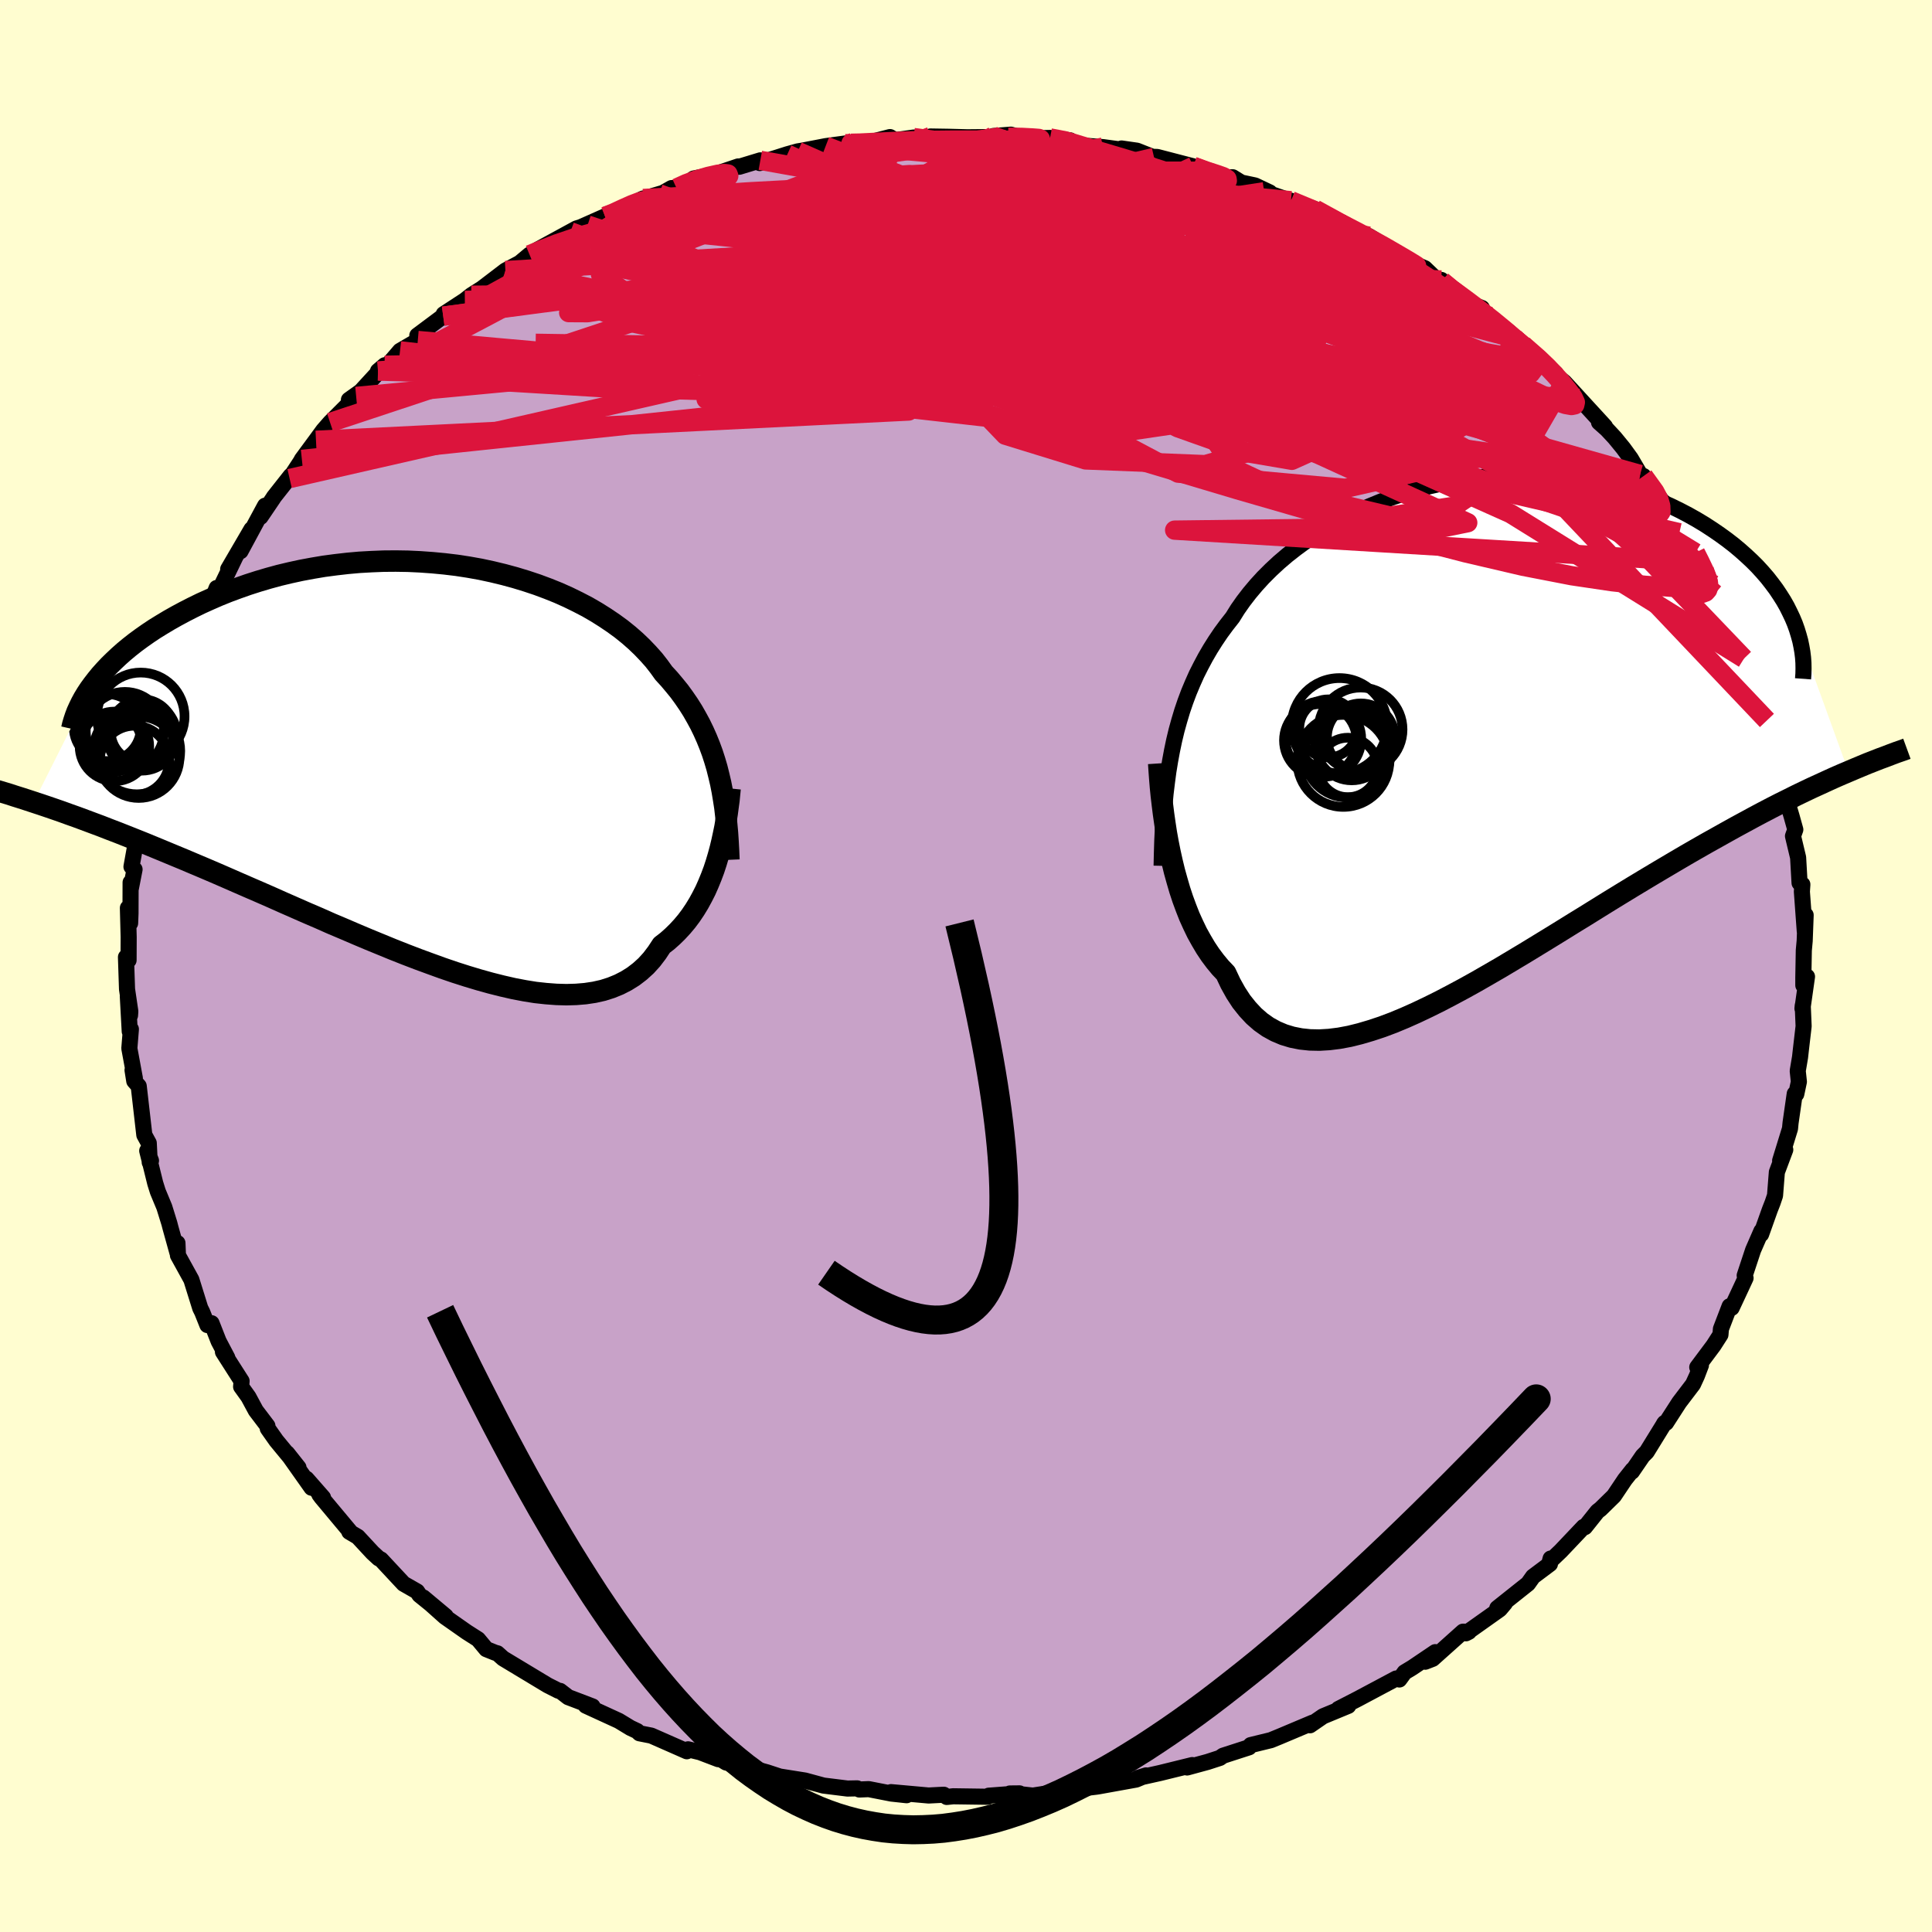 <svg viewBox="-100 -100 200 200" xmlns="http://www.w3.org/2000/svg" width="500" height="500" id="face-svg">
    <defs>
      <clipPath id="leftEyeClipPath">
        <polyline points="29.76,1.28 29.56,0.48 29.33,-0.3 29.08,-1.07 28.8,-1.83 28.5,-2.57 28.17,-3.31 27.82,-4.03 27.44,-4.73 27.04,-5.43 26.61,-6.11 26.15,-6.78 25.67,-7.44 25.15,-8.08 24.62,-8.71 24.05,-9.33 23.56,-10.01 23.03,-10.69 22.44,-11.35 21.81,-12.01 21.14,-12.65 20.42,-13.28 19.65,-13.9 18.84,-14.49 17.98,-15.07 17.09,-15.63 16.16,-16.17 15.18,-16.68 14.18,-17.17 13.13,-17.64 12.06,-18.07 10.96,-18.48 9.82,-18.86 8.67,-19.21 7.49,-19.53 6.29,-19.82 5.08,-20.08 3.85,-20.3 2.61,-20.49 1.36,-20.64 0.1,-20.76 -1.16,-20.85 -2.43,-20.91 -3.69,-20.93 -4.95,-20.92 -6.2,-20.87 -7.45,-20.8 -8.68,-20.69 -9.9,-20.55 -11.11,-20.39 -12.3,-20.19 -13.48,-19.97 -14.63,-19.72 -15.76,-19.45 -16.86,-19.15 -17.94,-18.83 -19,-18.49 -20.02,-18.13 -21.02,-17.76 -21.99,-17.37 -22.93,-16.96 -23.84,-16.55 -24.72,-16.12 -25.56,-15.69 -26.38,-15.25 -27.16,-14.81 -27.91,-14.36 -28.64,-13.91 -29.33,-13.45 -30,-12.98 -30.64,-12.51 -31.25,-12.03 -31.83,-11.55 -32.37,-11.07 -32.89,-10.58 -33.38,-10.1 -33.84,-9.61 -34.27,-9.13 -34.67,-8.64 -35.04,-8.16 -41.17,4.03 -40.47,4.26 -39.76,4.5 -39.03,4.75 -38.28,5.01 -37.51,5.29 -36.72,5.57 -35.91,5.87 -35.08,6.18 -34.22,6.5 -33.35,6.84 -32.46,7.18 -31.55,7.54 -30.62,7.91 -29.67,8.29 -28.7,8.69 -27.71,9.1 -26.7,9.52 -25.66,9.95 -24.6,10.4 -23.51,10.86 -22.41,11.33 -21.28,11.82 -20.14,12.32 -18.97,12.83 -17.79,13.34 -16.58,13.87 -15.37,14.41 -14.14,14.95 -12.89,15.5 -11.63,16.04 -10.37,16.6 -9.09,17.14 -7.81,17.69 -6.53,18.23 -5.24,18.76 -3.95,19.29 -2.66,19.8 -1.38,20.29 -0.1,20.76 1.17,21.22 2.43,21.65 3.68,22.05 4.91,22.42 6.13,22.76 7.32,23.06 8.5,23.33 9.65,23.55 10.77,23.73 11.87,23.85 12.94,23.93 13.97,23.96 14.98,23.93 15.94,23.85 16.87,23.71 17.76,23.51 18.61,23.24 19.42,22.91 20.18,22.52 20.9,22.07 21.58,21.55 22.22,20.97 22.81,20.32 23.35,19.61 23.85,18.85 24.42,18.41 24.96,17.93 25.47,17.43 25.96,16.9 26.43,16.34 26.87,15.75 27.28,15.14 27.67,14.5 28.03,13.84 28.37,13.17 28.68,12.47 28.97,11.76 29.24,11.04 29.48,10.31 29.7,9.57" />
      </clipPath>
      <clipPath id="rightEyeClipPath">
        <polyline points="-30.34,1.48 -30.12,0.43 -29.87,-0.61 -29.59,-1.62 -29.29,-2.62 -28.96,-3.59 -28.6,-4.55 -28.21,-5.48 -27.8,-6.4 -27.35,-7.29 -26.88,-8.17 -26.38,-9.03 -25.85,-9.87 -25.29,-10.7 -24.7,-11.5 -24.08,-12.29 -23.55,-13.14 -22.96,-13.98 -22.32,-14.81 -21.63,-15.63 -20.9,-16.43 -20.11,-17.22 -19.28,-17.99 -18.4,-18.74 -17.48,-19.46 -16.51,-20.17 -15.51,-20.84 -14.47,-21.49 -13.39,-22.11 -12.28,-22.7 -11.14,-23.26 -9.96,-23.78 -8.77,-24.27 -7.55,-24.72 -6.31,-25.14 -5.06,-25.51 -3.79,-25.85 -2.51,-26.14 -1.23,-26.4 0.06,-26.61 1.36,-26.78 2.65,-26.91 3.94,-27 5.22,-27.05 6.5,-27.06 7.76,-27.02 9.01,-26.95 10.25,-26.84 11.46,-26.69 12.65,-26.5 13.83,-26.28 14.97,-26.02 16.1,-25.73 17.19,-25.4 18.25,-25.05 19.29,-24.67 20.29,-24.27 21.26,-23.84 22.2,-23.38 23.1,-22.91 23.97,-22.42 24.8,-21.92 25.6,-21.4 26.36,-20.88 27.09,-20.35 27.79,-19.81 28.45,-19.26 29.08,-18.7 29.68,-18.14 30.25,-17.57 30.78,-16.99 31.29,-16.4 31.75,-15.81 32.19,-15.22 32.59,-14.62 32.97,-14.02 33.31,-13.42 33.61,-12.82 33.89,-12.23 34.14,-11.63 39.68,3.66 38.97,3.96 38.24,4.28 37.49,4.62 36.73,4.97 35.94,5.33 35.14,5.71 34.31,6.11 33.47,6.53 32.6,6.96 31.72,7.41 30.82,7.88 29.9,8.37 28.96,8.88 28,9.4 27.03,9.94 26.03,10.5 25.01,11.07 23.96,11.67 22.9,12.28 21.81,12.92 20.71,13.57 19.58,14.24 18.43,14.93 17.27,15.63 16.09,16.35 14.9,17.08 13.69,17.83 12.47,18.59 11.23,19.35 9.99,20.12 8.74,20.89 7.48,21.66 6.22,22.43 4.95,23.19 3.68,23.95 2.42,24.68 1.15,25.41 -0.11,26.11 -1.36,26.78 -2.6,27.43 -3.83,28.04 -5.05,28.62 -6.26,29.16 -7.44,29.65 -8.61,30.09 -9.76,30.47 -10.88,30.8 -11.97,31.07 -13.04,31.27 -14.08,31.4 -15.09,31.46 -16.07,31.44 -17.01,31.34 -17.92,31.16 -18.78,30.9 -19.61,30.55 -20.41,30.11 -21.16,29.58 -21.87,28.96 -22.53,28.25 -23.16,27.46 -23.74,26.57 -24.28,25.6 -24.78,24.54 -25.34,23.95 -25.87,23.31 -26.38,22.63 -26.86,21.91 -27.31,21.15 -27.75,20.36 -28.15,19.53 -28.54,18.67 -28.89,17.78 -29.23,16.86 -29.54,15.92 -29.82,14.96 -30.09,13.99 -30.33,13 -30.55,12.01" />
      </clipPath>
      <filter id="fuzzy">
        <feTurbulence id="turbulence" baseFrequency="0.05" numOctaves="3" type="noise" result="noise" />
        <feDisplacementMap in="SourceGraphic" in2="noise" scale="2" />
      </filter>
      <linearGradient id="rainbowGradient" x1="0%" y1="0%" x2="100%" y2="0%">
        <stop offset="0%" style="stop-color: [object Object]; stop-opacity: 1" />
        <stop offset="50%" style="stop-color: [object Object]; stop-opacity: 1" />
        <stop offset="100%" style="stop-color: [object Object]; stop-opacity: 1" />
      </linearGradient>
    </defs>
    <rect x="-100" y="-100" width="100%" height="100%" fill="rgb(255, 253, 208)" />
    <polyline id="faceContour" points="86.68,1.19 86.68,2 87.06,1.1 86.59,4.41 86.62,4.09 86.71,6.23 86.44,8.55 86.34,9.44 86.1,10.86 86.22,11.98 85.95,13.26 85.79,13.23 85.36,16.23 85.3,16.84 84.28,20.15 84.81,19.02 83.94,21.34 83.75,23.76 83.5,24.5 83.21,25.24 82.31,27.77 82.34,27.44 81.48,29.41 80.61,32.04 80.7,32.3 80.26,33.25 79.26,35.39 79.05,35.22 78.15,37.57 78.1,38.17 77.38,39.29 75.7,41.54 76.08,41.33 75.66,42.43 75.26,43.3 73.83,45.18 72.47,47.29 72.24,47.41 72.32,47.3 70.47,50.3 70.05,50.72 68.94,52.34 69.01,52.15 68.21,53.16 67.07,54.86 65.68,56.22 65.37,56.46 64.07,58.09 63.94,58.06 61.57,60.56 60.44,61.64 60.52,61.34 60.45,61.9 58.7,63.21 58.18,63.94 55,66.47 55.79,65.96 55.26,66.59 51.75,69.08 52.06,68.92 51.45,68.91 48.31,71.72 47.54,72.02 48.58,71.03 46.21,72.63 45.4,73.12 44.86,73.86 44.53,73.76 40.57,75.87 38.55,76.91 39.57,76.59 36.96,77.67 35.61,78.6 35.96,78.35 35.88,78.33 32.44,79.78 31.56,80.14 30.29,80.45 29.47,80.65 29.3,80.88 26.61,81.75 26.28,81.98 25.02,82.39 22.89,82.97 23.42,82.72 20.09,83.54 17.8,84.05 18.64,83.79 17.61,84.22 13.73,84.92 13.47,84.96 9.69,85.41 10.2,85.38 9.64,85.46 6.92,85.88 5.12,85.68 4.54,85.66 5.54,85.65 2.35,85.89 2.25,86 -1.33,85.95 -1.99,86.02 -2.3,85.79 -3.87,85.87 -7.76,85.52 -6.15,85.84 -7.72,85.67 -10.07,85.21 -11.04,85.25 -11.27,85.13 -12.27,85.15 -14.76,84.84 -16.67,84.32 -19.95,83.8 -20.13,83.67 -18.66,84.11 -20.61,83.47 -23.31,82.73 -24.82,82.46 -25.38,82.12 -25.64,82.11 -27.53,81.39 -28.77,81.09 -28.9,81.29 -32.58,79.67 -33.8,79.43 -34.04,79.2 -34.74,78.87 -35.94,78.14 -39.36,76.57 -38.66,76.65 -41.18,75.69 -42.02,75.04 -42.2,75.02 -43.19,74.52 -43.34,74.44 -47.92,71.68 -48.51,71.15 -48.74,71.09 -49.66,70.72 -50.51,69.7 -51.7,68.94 -53.94,67.37 -56.18,65.37 -53.86,67.31 -56.58,65.11 -56.82,64.75 -58.22,63.95 -60.56,61.44 -60.8,61.32 -61.43,60.74 -62.96,59.09 -63.84,58.57 -63.67,58.66 -66.71,55.02 -66.94,54.71 -66.56,55.03 -68.27,53.08 -67.75,54.01 -70.28,50.43 -69.1,51.92 -71.4,49.13 -72.28,47.88 -72.32,47.6 -73.52,46.02 -74.28,44.61 -75.04,43.55 -74.99,42.97 -76.92,39.95 -76.47,40.55 -77.37,38.84 -78.1,36.98 -78.53,37.17 -79.07,35.82 -79.27,35.42 -80.19,32.47 -81.58,29.95 -81.63,28.68 -81.63,29.69 -82.35,27.1 -82.47,26.64 -82.99,24.96 -83.66,23.35 -83.93,22.49 -84.76,19.13 -84.37,20.15 -84.5,20.33 -84.6,18.33 -85.06,17.49 -85.64,12.43 -86.1,11.91 -86.28,10.78 -86.04,11.62 -86.61,8.53 -86.45,6.54 -86.57,6.77 -86.77,3.11 -86.54,5.11 -86.51,4.7 -86.85,2.4 -86.96,-0.92 -86.69,-0.6 -86.68,-2.98 -86.76,-6.01 -86.53,-4.43 -86.49,-5.45 -86.48,-8.65 -86.46,-8 -86.07,-10 -86.39,-10.28 -85.67,-14.27 -85.04,-16.47 -85.47,-14.33 -84.76,-17.66 -84.47,-20.15 -84.8,-18.75 -84.47,-20.72 -83.95,-22.16 -82.67,-26.59 -82.78,-25.41 -82.31,-26.96 -82.49,-26.93 -81.86,-28.63 -81.3,-30 -80.96,-31.53 -79.41,-34.68 -80.11,-32.47 -79.41,-35.06 -79.36,-34.65 -77.57,-39.13 -77.5,-38.48 -75.64,-42.34 -76.18,-41.41 -76.38,-41.08 -73.97,-45.21 -75.1,-42.94 -72.56,-47.65 -73.03,-46.49 -71.71,-48.44 -71.66,-48.53 -69.91,-50.75 -70.02,-50.46 -68.86,-52.23 -68.75,-52.44 -67.29,-54.42 -66.53,-55.46 -65.83,-56.26 -63.13,-58.96 -63.88,-58.61 -62.66,-59.48 -60.17,-62.19 -60.87,-61.59 -60.2,-61.81 -58.59,-63.68 -56.75,-64.75 -56.8,-65.27 -54.12,-67.27 -53.77,-67.38 -54.07,-67.48 -51.88,-68.91 -51.21,-69.44 -50.09,-70.15 -47.68,-71.99 -46.29,-72.73 -47.02,-72.09 -45.18,-73.63 -43.9,-74.13 -44.41,-74.12 -40.32,-76.35 -39.17,-76.7 -40.95,-76.01 -37.37,-77.6 -36.5,-77.9 -35.5,-78.4 -33.42,-79.45 -33.6,-79.37 -31.36,-80.03 -30.48,-80.53 -29.97,-80.53 -28.82,-81.03 -28.19,-81.52 -26.01,-81.95 -23.58,-82.77 -23.46,-82.74 -21.29,-83.4 -21.35,-83.12 -18.49,-84.03 -17.41,-84.33 -16.97,-84.4 -14.53,-84.87 -11.66,-85.26 -12.54,-85.13 -12.59,-85 -9.68,-85.34 -7.87,-85.81 -7.35,-85.49 -5.43,-85.76 -2.11,-85.82 -3.67,-85.87 -1.79,-85.84 0.15,-85.79 3.47,-85.82 3.47,-85.72 2.83,-85.92 4.65,-86.06 6.06,-85.66 8.7,-85.72 10.78,-85.47 10.56,-85.37 12.04,-84.94 14.18,-84.77 15.95,-84.53 16.1,-84.63 17.7,-84.4 19.47,-83.7 18.67,-83.79 19.8,-83.75 23.53,-82.78 24.71,-82.27 27,-81.64 27.61,-81.65 28.5,-81.1 29.92,-80.8 31.44,-80.08 30.87,-80.15 34.68,-78.85 33.64,-79.22 36.14,-78.34 38.71,-76.91 39.34,-76.75 39.58,-76.47 41.72,-75.55 43.26,-74.6 44.36,-73.99 44.03,-74.12 45.23,-73.2 47.5,-72.23 48.72,-71.06 49.21,-71.02 49.27,-70.89 49.63,-70.43 52.46,-68.48 53.41,-68.11 53.34,-67.84 56.24,-65.62 56.24,-65.63 56.77,-64.98 57.65,-64.31 59.86,-62.41 61.05,-61.34 60.25,-61.79 61.94,-60.44 63.48,-58.76 66.15,-55.85 65.53,-56.28 66.34,-55.56 67.15,-54.69 68.05,-53.59 68.82,-52.53 69.79,-50.88 69.83,-50.84 70.14,-50.72 72.08,-48.1 72.17,-48.05 72.15,-47.92 73.85,-44.85 75.51,-42.79 75.99,-41.82 76.42,-41.01 77.39,-39.47 77.8,-38.15 77.53,-38.53 78.63,-36.75 78.7,-36.33 79.09,-35.3 80.64,-31.78 80.54,-31.83 81.94,-28.79 81.05,-30.35 82.01,-28.86 82.91,-25.42 82.99,-24.99 83.11,-24.73 83.3,-23.71 84.17,-20.42 84.44,-20.27 84.65,-18.86 85.19,-17.2 84.94,-17.26 85.46,-15.52 85.85,-14.12 85.61,-13.45 86.14,-11.23 86.29,-8.6 86.58,-8.44 86.53,-7.7 86.83,-3.6 86.92,-5.27 86.82,-2.6 86.73,-1.62 86.68,1.19 86.68,2" fill="rgb(200, 162, 200)" stroke="black" stroke-width="1.667" stroke-linejoin="round" filter="url(#fuzzy)" />
    <g transform="translate(51.67 -23.79)">
      <polyline id="rightCountour" points="-30.34,1.48 -30.12,0.43 -29.87,-0.61 -29.59,-1.62 -29.29,-2.62 -28.96,-3.59 -28.6,-4.55 -28.21,-5.48 -27.8,-6.4 -27.35,-7.29 -26.88,-8.17 -26.38,-9.03 -25.85,-9.87 -25.29,-10.7 -24.7,-11.5 -24.08,-12.29 -23.55,-13.14 -22.96,-13.98 -22.32,-14.81 -21.63,-15.63 -20.9,-16.43 -20.11,-17.22 -19.28,-17.99 -18.4,-18.74 -17.48,-19.46 -16.51,-20.17 -15.51,-20.84 -14.47,-21.49 -13.39,-22.11 -12.28,-22.7 -11.14,-23.26 -9.96,-23.78 -8.77,-24.27 -7.55,-24.72 -6.31,-25.14 -5.06,-25.51 -3.79,-25.85 -2.51,-26.14 -1.23,-26.4 0.06,-26.61 1.36,-26.78 2.65,-26.91 3.94,-27 5.22,-27.05 6.5,-27.06 7.76,-27.02 9.01,-26.95 10.25,-26.84 11.46,-26.69 12.65,-26.5 13.83,-26.28 14.97,-26.02 16.1,-25.73 17.19,-25.4 18.25,-25.05 19.29,-24.67 20.29,-24.27 21.26,-23.84 22.2,-23.38 23.1,-22.91 23.97,-22.42 24.8,-21.92 25.6,-21.4 26.36,-20.88 27.09,-20.35 27.79,-19.81 28.45,-19.26 29.08,-18.7 29.68,-18.14 30.25,-17.57 30.78,-16.99 31.29,-16.4 31.75,-15.81 32.19,-15.22 32.59,-14.62 32.97,-14.02 33.31,-13.42 33.61,-12.82 33.89,-12.23 34.14,-11.63 39.68,3.66 38.97,3.96 38.24,4.28 37.49,4.62 36.73,4.97 35.94,5.33 35.14,5.71 34.31,6.11 33.47,6.53 32.6,6.96 31.72,7.41 30.82,7.88 29.9,8.37 28.96,8.88 28,9.4 27.03,9.94 26.03,10.5 25.01,11.07 23.96,11.67 22.9,12.28 21.81,12.92 20.71,13.57 19.58,14.24 18.43,14.93 17.27,15.63 16.09,16.35 14.9,17.08 13.69,17.83 12.47,18.59 11.23,19.35 9.99,20.12 8.74,20.89 7.48,21.66 6.22,22.43 4.95,23.19 3.68,23.95 2.42,24.68 1.15,25.41 -0.11,26.11 -1.36,26.78 -2.6,27.43 -3.83,28.04 -5.05,28.62 -6.26,29.16 -7.44,29.65 -8.61,30.09 -9.76,30.47 -10.88,30.8 -11.97,31.07 -13.04,31.27 -14.08,31.4 -15.09,31.46 -16.07,31.44 -17.01,31.34 -17.92,31.16 -18.78,30.9 -19.61,30.55 -20.41,30.11 -21.16,29.58 -21.87,28.96 -22.53,28.25 -23.16,27.46 -23.74,26.57 -24.28,25.6 -24.78,24.54 -25.34,23.95 -25.87,23.31 -26.38,22.63 -26.86,21.91 -27.31,21.15 -27.75,20.36 -28.15,19.53 -28.54,18.67 -28.89,17.78 -29.23,16.86 -29.54,15.92 -29.82,14.96 -30.09,13.99 -30.33,13 -30.55,12.01" fill="white" stroke="white" stroke-width="0" stroke-linejoin="round" filter="url(#fuzzy)" />
    </g>
    <g transform="translate(-55.34 -20.99)">
      <polyline id="leftCountour" points="29.76,1.28 29.56,0.48 29.33,-0.3 29.08,-1.07 28.8,-1.83 28.5,-2.57 28.17,-3.31 27.82,-4.03 27.44,-4.73 27.04,-5.43 26.61,-6.11 26.15,-6.78 25.67,-7.44 25.15,-8.08 24.62,-8.71 24.05,-9.33 23.56,-10.01 23.03,-10.69 22.44,-11.35 21.81,-12.01 21.14,-12.65 20.42,-13.28 19.65,-13.9 18.84,-14.49 17.98,-15.07 17.09,-15.63 16.16,-16.17 15.18,-16.68 14.18,-17.17 13.13,-17.64 12.06,-18.07 10.96,-18.48 9.82,-18.86 8.67,-19.21 7.49,-19.53 6.29,-19.82 5.08,-20.08 3.85,-20.3 2.61,-20.49 1.36,-20.64 0.1,-20.76 -1.16,-20.85 -2.43,-20.91 -3.69,-20.93 -4.95,-20.92 -6.2,-20.87 -7.45,-20.8 -8.68,-20.69 -9.9,-20.55 -11.11,-20.39 -12.3,-20.19 -13.48,-19.97 -14.63,-19.72 -15.76,-19.45 -16.86,-19.15 -17.94,-18.83 -19,-18.49 -20.02,-18.13 -21.02,-17.76 -21.99,-17.37 -22.93,-16.96 -23.84,-16.55 -24.72,-16.12 -25.56,-15.69 -26.38,-15.25 -27.16,-14.81 -27.91,-14.36 -28.64,-13.91 -29.33,-13.45 -30,-12.98 -30.64,-12.51 -31.25,-12.03 -31.83,-11.55 -32.37,-11.07 -32.89,-10.58 -33.38,-10.1 -33.84,-9.61 -34.27,-9.13 -34.67,-8.64 -35.04,-8.16 -41.17,4.03 -40.47,4.26 -39.76,4.5 -39.03,4.75 -38.28,5.01 -37.51,5.29 -36.72,5.57 -35.91,5.87 -35.08,6.18 -34.22,6.5 -33.35,6.84 -32.46,7.18 -31.55,7.54 -30.62,7.91 -29.67,8.29 -28.7,8.69 -27.71,9.1 -26.7,9.52 -25.66,9.95 -24.6,10.4 -23.51,10.86 -22.41,11.33 -21.28,11.82 -20.14,12.32 -18.97,12.83 -17.79,13.34 -16.58,13.87 -15.37,14.41 -14.14,14.95 -12.89,15.5 -11.63,16.04 -10.37,16.6 -9.09,17.14 -7.81,17.69 -6.53,18.23 -5.24,18.76 -3.95,19.29 -2.66,19.8 -1.38,20.29 -0.1,20.76 1.17,21.22 2.43,21.65 3.68,22.05 4.91,22.42 6.13,22.76 7.32,23.06 8.5,23.33 9.65,23.55 10.77,23.73 11.87,23.85 12.94,23.93 13.97,23.96 14.98,23.93 15.94,23.85 16.87,23.71 17.76,23.51 18.61,23.24 19.42,22.91 20.18,22.52 20.9,22.07 21.58,21.55 22.22,20.97 22.81,20.32 23.35,19.61 23.85,18.85 24.42,18.41 24.96,17.93 25.47,17.43 25.96,16.9 26.43,16.34 26.87,15.75 27.28,15.14 27.67,14.5 28.03,13.84 28.37,13.17 28.68,12.47 28.97,11.76 29.24,11.04 29.48,10.31 29.7,9.57" fill="white" stroke="white" stroke-width="0" stroke-linejoin="round" filter="url(#fuzzy)" />
    </g>
    <g transform="translate(51.67 -23.79)">
      <polyline id="rightUpper" points="-31.42,13.42 -31.39,12.1 -31.35,10.81 -31.29,9.55 -31.21,8.32 -31.12,7.12 -31.01,5.94 -30.87,4.79 -30.72,3.66 -30.54,2.56 -30.34,1.48 -30.12,0.43 -29.87,-0.61 -29.59,-1.62 -29.29,-2.62 -28.96,-3.59 -28.6,-4.55 -28.21,-5.48 -27.8,-6.4 -27.35,-7.29 -26.88,-8.17 -26.38,-9.03 -25.85,-9.87 -25.29,-10.7 -24.7,-11.5 -24.08,-12.29 -23.55,-13.14 -22.96,-13.98 -22.32,-14.81 -21.63,-15.63 -20.9,-16.43 -20.11,-17.22 -19.28,-17.99 -18.4,-18.74 -17.48,-19.46 -16.51,-20.17 -15.51,-20.84 -14.47,-21.49 -13.39,-22.11 -12.28,-22.7 -11.14,-23.26 -9.96,-23.78 -8.77,-24.27 -7.55,-24.72 -6.31,-25.14 -5.06,-25.51 -3.79,-25.85 -2.51,-26.14 -1.23,-26.4 0.06,-26.61 1.36,-26.78 2.65,-26.91 3.94,-27 5.22,-27.05 6.5,-27.06 7.76,-27.02 9.01,-26.95 10.25,-26.84 11.46,-26.69 12.65,-26.5 13.83,-26.28 14.97,-26.02 16.1,-25.73 17.19,-25.4 18.25,-25.05 19.29,-24.67 20.29,-24.27 21.26,-23.84 22.2,-23.38 23.1,-22.91 23.97,-22.42 24.8,-21.92 25.6,-21.4 26.36,-20.88 27.09,-20.35 27.79,-19.81 28.45,-19.26 29.08,-18.7 29.68,-18.14 30.25,-17.57 30.78,-16.99 31.29,-16.4 31.75,-15.81 32.19,-15.22 32.59,-14.62 32.97,-14.02 33.31,-13.42 33.61,-12.82 33.89,-12.23 34.14,-11.63 34.35,-11.04 34.53,-10.45 34.69,-9.87 34.81,-9.29 34.91,-8.72 34.98,-8.15 35.02,-7.59 35.03,-7.03 35.02,-6.48 34.98,-5.94" fill="none" stroke="black" stroke-width="1.667" stroke-linejoin="round" filter="url(#fuzzy)" />
      <polyline id="rightLower" points="-31.72,2.82 -31.67,3.58 -31.61,4.4 -31.54,5.26 -31.45,6.16 -31.34,7.09 -31.22,8.05 -31.08,9.03 -30.93,10.01 -30.75,11.01 -30.55,12.01 -30.33,13 -30.09,13.99 -29.82,14.96 -29.54,15.92 -29.23,16.86 -28.89,17.78 -28.54,18.67 -28.15,19.53 -27.75,20.36 -27.31,21.15 -26.86,21.91 -26.38,22.63 -25.87,23.31 -25.34,23.95 -24.78,24.54 -24.28,25.6 -23.74,26.57 -23.16,27.46 -22.53,28.25 -21.87,28.96 -21.16,29.58 -20.41,30.11 -19.61,30.55 -18.78,30.9 -17.92,31.16 -17.01,31.34 -16.07,31.44 -15.09,31.46 -14.08,31.4 -13.04,31.27 -11.97,31.07 -10.88,30.8 -9.76,30.47 -8.61,30.09 -7.44,29.65 -6.26,29.16 -5.05,28.62 -3.83,28.04 -2.6,27.43 -1.36,26.78 -0.11,26.11 1.15,25.41 2.42,24.68 3.68,23.95 4.95,23.19 6.22,22.43 7.48,21.66 8.74,20.89 9.99,20.12 11.23,19.35 12.47,18.59 13.69,17.83 14.9,17.08 16.09,16.35 17.27,15.63 18.43,14.93 19.58,14.24 20.71,13.57 21.81,12.92 22.9,12.28 23.96,11.67 25.01,11.07 26.03,10.5 27.03,9.94 28,9.4 28.96,8.88 29.9,8.37 30.82,7.88 31.72,7.41 32.6,6.96 33.47,6.53 34.31,6.11 35.14,5.71 35.94,5.33 36.73,4.97 37.49,4.62 38.24,4.28 38.97,3.96 39.68,3.66 40.36,3.37 41.03,3.09 41.68,2.82 42.32,2.57 42.93,2.33 43.53,2.11 44.1,1.89 44.66,1.68 45.21,1.49 45.73,1.3" fill="none" stroke="black" stroke-width="2.222" stroke-linejoin="round" filter="url(#fuzzy)" />
      <circle r="3.924" cx="-14.68" cy="0.277" stroke="black" fill="none" stroke-width="1.0" filter="url(#fuzzy)" clip-path="url(#rightEyeClipPath)" /><circle r="3.778" cx="-11.74" cy="0.792" stroke="black" fill="none" stroke-width="1.0" filter="url(#fuzzy)" clip-path="url(#rightEyeClipPath)" /><circle r="3.08" cx="-12.135" cy="3.237" stroke="black" fill="none" stroke-width="1.0" filter="url(#fuzzy)" clip-path="url(#rightEyeClipPath)" /><circle r="3.004" cx="-14.165" cy="-0.808" stroke="black" fill="none" stroke-width="1.0" filter="url(#fuzzy)" clip-path="url(#rightEyeClipPath)" /><circle r="3.514" cx="-10.795" cy="0.122" stroke="black" fill="none" stroke-width="1.0" filter="url(#fuzzy)" clip-path="url(#rightEyeClipPath)" /><circle r="4.762" cx="-12.61" cy="2.557" stroke="black" fill="none" stroke-width="1.0" filter="url(#fuzzy)" clip-path="url(#rightEyeClipPath)" /><circle r="4.444" cx="-12.2" cy="1.902" stroke="black" fill="none" stroke-width="1.0" filter="url(#fuzzy)" clip-path="url(#rightEyeClipPath)" /><circle r="3.766" cx="-14.985" cy="0.437" stroke="black" fill="none" stroke-width="1.0" filter="url(#fuzzy)" clip-path="url(#rightEyeClipPath)" /><circle r="4.936" cx="-13.01" cy="-1.078" stroke="black" fill="none" stroke-width="1.0" filter="url(#fuzzy)" clip-path="url(#rightEyeClipPath)" /><circle r="4.344" cx="-10.825" cy="-0.693" stroke="black" fill="none" stroke-width="1.0" filter="url(#fuzzy)" clip-path="url(#rightEyeClipPath)" />
      </g>
    <g transform="translate(-55.34 -20.99)">
      <polyline id="leftUpper" points="30.8,10 30.76,9.06 30.71,8.14 30.65,7.23 30.57,6.34 30.48,5.46 30.38,4.59 30.25,3.75 30.11,2.91 29.95,2.09 29.76,1.28 29.56,0.48 29.33,-0.3 29.08,-1.07 28.8,-1.83 28.5,-2.57 28.17,-3.31 27.82,-4.03 27.44,-4.73 27.04,-5.43 26.61,-6.11 26.15,-6.78 25.67,-7.44 25.15,-8.08 24.62,-8.71 24.05,-9.33 23.56,-10.01 23.03,-10.69 22.44,-11.35 21.81,-12.01 21.14,-12.65 20.42,-13.28 19.65,-13.9 18.84,-14.49 17.98,-15.07 17.09,-15.63 16.16,-16.17 15.18,-16.68 14.18,-17.17 13.13,-17.64 12.06,-18.07 10.96,-18.48 9.82,-18.86 8.67,-19.21 7.49,-19.53 6.29,-19.82 5.08,-20.08 3.85,-20.3 2.61,-20.49 1.36,-20.64 0.1,-20.76 -1.16,-20.85 -2.43,-20.91 -3.69,-20.93 -4.95,-20.92 -6.2,-20.87 -7.45,-20.8 -8.68,-20.69 -9.9,-20.55 -11.11,-20.39 -12.3,-20.19 -13.48,-19.97 -14.63,-19.72 -15.76,-19.45 -16.86,-19.15 -17.94,-18.83 -19,-18.49 -20.02,-18.13 -21.02,-17.76 -21.99,-17.37 -22.93,-16.96 -23.84,-16.55 -24.72,-16.12 -25.56,-15.69 -26.38,-15.25 -27.16,-14.81 -27.91,-14.36 -28.64,-13.91 -29.33,-13.45 -30,-12.98 -30.64,-12.51 -31.25,-12.03 -31.83,-11.55 -32.37,-11.07 -32.89,-10.58 -33.38,-10.1 -33.84,-9.61 -34.27,-9.13 -34.67,-8.64 -35.04,-8.16 -35.39,-7.68 -35.7,-7.21 -35.99,-6.73 -36.24,-6.27 -36.47,-5.8 -36.68,-5.34 -36.85,-4.89 -37,-4.44 -37.13,-4 -37.23,-3.56" fill="none" stroke="black" stroke-width="2.222" stroke-linejoin="round" filter="url(#fuzzy)" />
      <polyline id="leftLower" points="30.92,2.61 30.86,3.21 30.8,3.84 30.71,4.5 30.62,5.18 30.51,5.89 30.39,6.61 30.24,7.34 30.08,8.08 29.9,8.83 29.7,9.57 29.48,10.31 29.24,11.04 28.97,11.76 28.68,12.47 28.37,13.17 28.03,13.84 27.67,14.5 27.28,15.14 26.87,15.75 26.43,16.34 25.96,16.9 25.47,17.43 24.96,17.93 24.42,18.41 23.85,18.85 23.35,19.61 22.81,20.32 22.22,20.97 21.58,21.55 20.9,22.07 20.18,22.52 19.42,22.91 18.61,23.24 17.76,23.51 16.87,23.71 15.94,23.85 14.98,23.93 13.97,23.96 12.94,23.93 11.87,23.85 10.77,23.73 9.65,23.55 8.5,23.33 7.32,23.06 6.13,22.76 4.91,22.42 3.68,22.05 2.43,21.65 1.17,21.22 -0.1,20.76 -1.38,20.29 -2.66,19.8 -3.95,19.29 -5.24,18.76 -6.53,18.23 -7.81,17.69 -9.09,17.14 -10.37,16.6 -11.63,16.04 -12.89,15.5 -14.14,14.95 -15.37,14.41 -16.58,13.87 -17.79,13.34 -18.97,12.83 -20.14,12.32 -21.28,11.82 -22.41,11.33 -23.51,10.86 -24.6,10.4 -25.66,9.95 -26.7,9.52 -27.71,9.1 -28.7,8.69 -29.67,8.29 -30.62,7.91 -31.55,7.54 -32.46,7.18 -33.35,6.84 -34.22,6.5 -35.08,6.18 -35.91,5.87 -36.72,5.57 -37.51,5.29 -38.28,5.01 -39.03,4.75 -39.76,4.5 -40.47,4.26 -41.17,4.03 -41.84,3.81 -42.49,3.6 -43.13,3.4 -43.74,3.2 -44.34,3.02 -44.92,2.85 -45.48,2.68 -46.02,2.52 -46.55,2.37 -47.06,2.22" fill="none" stroke="black" stroke-width="2.222" stroke-linejoin="round" filter="url(#fuzzy)" />
      <circle r="4.216" cx="-30.298" cy="-0.621" stroke="black" fill="none" stroke-width="1.0" filter="url(#fuzzy)" clip-path="url(#leftEyeClipPath)" /><circle r="3.468" cx="-33.548" cy="-3.691" stroke="black" fill="none" stroke-width="1.0" filter="url(#fuzzy)" clip-path="url(#leftEyeClipPath)" /><circle r="3.59" cx="-30.733" cy="-0.296" stroke="black" fill="none" stroke-width="1.0" filter="url(#fuzzy)" clip-path="url(#leftEyeClipPath)" /><circle r="4.486" cx="-30.488" cy="-1.271" stroke="black" fill="none" stroke-width="1.0" filter="url(#fuzzy)" clip-path="url(#leftEyeClipPath)" /><circle r="4.054" cx="-31.733" cy="-3.331" stroke="black" fill="none" stroke-width="1.0" filter="url(#fuzzy)" clip-path="url(#leftEyeClipPath)" /><circle r="3.61" cx="-29.968" cy="-2.841" stroke="black" fill="none" stroke-width="1.0" filter="url(#fuzzy)" clip-path="url(#leftEyeClipPath)" /><circle r="3.278" cx="-29.928" cy="-3.336" stroke="black" fill="none" stroke-width="1.0" filter="url(#fuzzy)" clip-path="url(#leftEyeClipPath)" /><circle r="3.6" cx="-32.813" cy="-1.746" stroke="black" fill="none" stroke-width="1.0" filter="url(#fuzzy)" clip-path="url(#leftEyeClipPath)" /><circle r="4.536" cx="-30.093" cy="-4.851" stroke="black" fill="none" stroke-width="1.0" filter="url(#fuzzy)" clip-path="url(#leftEyeClipPath)" /><circle r="3.088" cx="-33.113" cy="-2.146" stroke="black" fill="none" stroke-width="1.0" filter="url(#fuzzy)" clip-path="url(#leftEyeClipPath)" />
    </g>
    <g id="hairs">
      <polyline points="8.7,-85.72 10.27,-85.42 11.89,-84.93 14,-84.29 16.49,-83.55 19.19,-82.72 21.96,-81.83 24.74,-80.89 27.53,-79.89 30.35,-78.87 33.26,-77.81 36.21,-76.72 39.02,-75.7 41.36,-74.87 42.97,-74.35" fill="none" stroke="rgb(220, 20, 60)" stroke-width="2" stroke-linejoin="round" filter="url(#fuzzy)" /><polyline points="56.77,-64.98 57.81,-64.07 58.63,-63.15 58.93,-62.45 58.85,-61.88 58.45,-61.35 57.72,-60.88 56.54,-60.57 54.86,-60.48 52.62,-60.63 49.83,-61 46.47,-61.54 42.55,-62.27 38.06,-63.18 32.98,-64.29 27.3,-65.59 20.99,-67.08 14.01,-68.74 6.34,-70.56 -2.01,-72.54 -10.97,-74.76 -20.47,-77.36" fill="none" stroke="rgb(220, 20, 60)" stroke-width="2" stroke-linejoin="round" filter="url(#fuzzy)" /><polyline points="70.14,-50.72 71.3,-49.11 71.72,-48.31 71.92,-47.62 71.94,-47 71.66,-46.61 70.96,-46.62 69.76,-47.1 68.06,-48.06 65.85,-49.48 63.14,-51.35 59.95,-53.65 56.25,-56.34 52,-59.45 47.09,-63.04 41.38,-67.21 34.69,-72.1 26.96,-77.73" fill="none" stroke="rgb(220, 20, 60)" stroke-width="2" stroke-linejoin="round" filter="url(#fuzzy)" /><polyline points="56.77,-64.98 57.79,-64.11 58.59,-63.29 58.83,-62.79 58.59,-62.54 57.96,-62.44 56.92,-62.52 55.34,-62.91 53.1,-63.71 50.14,-64.95 46.42,-66.61 41.94,-68.68 36.69,-71.15 30.64,-74.08 23.72,-77.52 15.67,-81.42" fill="none" stroke="rgb(220, 20, 60)" stroke-width="2" stroke-linejoin="round" filter="url(#fuzzy)" /><polyline points="75.51,-42.79 75.96,-41.9 76.38,-41.02 76.7,-40.26 76.86,-39.68 76.88,-39.26 76.78,-38.95 76.57,-38.71 76.22,-38.58 75.71,-38.62 75.01,-38.89 74.08,-39.44 72.89,-40.3 71.44,-41.47 69.71,-42.97 67.69,-44.79 65.38,-46.95 62.76,-49.48 59.8,-52.39 56.48,-55.71 52.76,-59.49 48.59,-63.75 43.92,-68.53 38.95,-73.7" fill="none" stroke="rgb(220, 20, 60)" stroke-width="2" stroke-linejoin="round" filter="url(#fuzzy)" /><polyline points="23.53,-82.78 24.78,-82.3 25.77,-81.92 26.34,-81.58 26.5,-81.25 26.31,-80.91 25.74,-80.55 24.8,-80.19 23.45,-79.8 21.67,-79.41 19.41,-79 16.61,-78.61 13.22,-78.25 9.17,-77.92 4.43,-77.62 -1.06,-77.34 -7.34,-77.07 -14.46,-76.8 -22.43,-76.54 -31.02,-76.33" fill="none" stroke="rgb(220, 20, 60)" stroke-width="2" stroke-linejoin="round" filter="url(#fuzzy)" /><polyline points="33.64,-79.22 35.93,-78.27 37.79,-77.39 39.3,-76.62 40.67,-75.91 41.97,-75.21 43.17,-74.55 44.23,-73.94 45.14,-73.41 45.87,-72.98 46.39,-72.66 46.64,-72.5 46.58,-72.52 46.18,-72.74 45.42,-73.17 44.26,-73.81 42.69,-74.68 40.79,-75.76" fill="none" stroke="rgb(220, 20, 60)" stroke-width="2" stroke-linejoin="round" filter="url(#fuzzy)" /><polyline points="49.27,-70.89 50.3,-70.05 51.78,-68.97 53.2,-67.9 54.51,-66.88 55.69,-65.91 56.73,-65.03 57.64,-64.25 58.41,-63.59 59.01,-63.07 59.37,-62.74 59.46,-62.63 59.27,-62.75 58.79,-63.13 57.91,-63.86 56.52,-65.05 54.65,-66.68" fill="none" stroke="rgb(220, 20, 60)" stroke-width="2" stroke-linejoin="round" filter="url(#fuzzy)" /><polyline points="-36.5,-77.9 -35.18,-78.46 -33.55,-78.94 -31.72,-79.3 -29.67,-79.57 -27.42,-79.8 -24.94,-79.99 -22.21,-80.16 -19.23,-80.32 -16.04,-80.46 -12.7,-80.57 -9.26,-80.66 -5.76,-80.71 -2.24,-80.74 1.29,-80.75 4.79,-80.76 8.22,-80.75 11.53,-80.75 14.67,-80.74 17.59,-80.73 20.32,-80.73 22.89,-80.72 25.37,-80.72 27.77,-80.71" fill="none" stroke="rgb(220, 20, 60)" stroke-width="2" stroke-linejoin="round" filter="url(#fuzzy)" /><polyline points="-45.18,-73.63 -44.04,-74.1 -42.36,-74.76 -40.24,-75.48 -37.92,-76.13 -35.43,-76.72 -32.73,-77.29 -29.83,-77.86 -26.76,-78.43 -23.58,-78.98 -20.32,-79.5 -17.01,-79.98 -13.69,-80.45 -10.38,-80.91 -7.11,-81.37 -3.92,-81.86 -0.82,-82.36 2.2,-82.85 5.13,-83.31 7.99,-83.72 10.71,-84.08 13.27,-84.4" fill="none" stroke="rgb(220, 20, 60)" stroke-width="2" stroke-linejoin="round" filter="url(#fuzzy)" /><polyline points="49.21,-71.02 49.35,-70.71 49.66,-70.06 49.77,-69.32 49.43,-68.61 48.54,-67.96 47.05,-67.38 44.96,-66.85 42.27,-66.36 38.98,-65.91 35.08,-65.5 30.53,-65.13 25.3,-64.79 19.35,-64.46 12.65,-64.15 5.17,-63.91 -3.13,-63.79 -12.23,-63.84 -22.13,-64.04 -32.88,-64.28 -44.55,-64.46" fill="none" stroke="rgb(220, 20, 60)" stroke-width="2" stroke-linejoin="round" filter="url(#fuzzy)" /><polyline points="-12.54,-85.13 -11.54,-85.09 -9.5,-85.05 -7.09,-84.87 -4.47,-84.53 -1.67,-84.06 1.27,-83.49 4.35,-82.84 7.57,-82.12 10.9,-81.33 14.31,-80.5 17.72,-79.64 21.14,-78.75 24.58,-77.83 28.05,-76.9 31.51,-75.96 34.86,-75.05 38.01,-74.19 40.91,-73.41 43.59,-72.71 46.26,-71.99" fill="none" stroke="rgb(220, 20, 60)" stroke-width="2" stroke-linejoin="round" filter="url(#fuzzy)" /><polyline points="49.27,-70.89 50.17,-70.14 51.23,-69.33 51.93,-68.72 52.2,-68.3 52.04,-68.07 51.44,-68.04 50.42,-68.22 48.96,-68.61 47.02,-69.22 44.52,-70.1 41.41,-71.25 37.63,-72.69 33.17,-74.45 28,-76.58 21.96,-79.18 14.78,-82.25" fill="none" stroke="rgb(220, 20, 60)" stroke-width="2" stroke-linejoin="round" filter="url(#fuzzy)" /><polyline points="-11.66,-85.26 -11.9,-85.17 -10.97,-85.19 -9.33,-85.27 -7.4,-85.36 -5.4,-85.43 -3.43,-85.48 -1.52,-85.5 0.31,-85.5 2.05,-85.5 3.64,-85.49 5.03,-85.49 6.15,-85.5 6.96,-85.52 7.48,-85.56 7.7,-85.61 7.54,-85.67 6.89,-85.72 5.74,-85.78 4.37,-85.79" fill="none" stroke="rgb(220, 20, 60)" stroke-width="2" stroke-linejoin="round" filter="url(#fuzzy)" /><polyline points="23.53,-82.78 24.81,-82.32 25.92,-81.96 26.65,-81.7 27.02,-81.48 27.05,-81.3 26.74,-81.16 26.04,-81.09 24.88,-81.08 23.2,-81.16 20.93,-81.33 18,-81.61 14.29,-82.04 9.69,-82.64 4.17,-83.41 -2.21,-84.35" fill="none" stroke="rgb(220, 20, 60)" stroke-width="2" stroke-linejoin="round" filter="url(#fuzzy)" /><polyline points="36.14,-78.34 38.05,-77.29 39.55,-76.43 41.12,-75.49 42.84,-74.44 44.6,-73.34 46.29,-72.26 47.9,-71.21 49.42,-70.21 50.83,-69.3 52.02,-68.53 52.93,-67.96 53.52,-67.61 53.76,-67.5 53.62,-67.72" fill="none" stroke="rgb(220, 20, 60)" stroke-width="2" stroke-linejoin="round" filter="url(#fuzzy)" /><polyline points="-29.97,-80.53 -28.96,-80.99 -27.84,-81.4 -26.69,-81.74 -25.71,-81.96 -25.02,-82.04 -24.64,-81.99 -24.56,-81.79 -24.82,-81.42 -25.43,-80.88 -26.45,-80.14 -27.92,-79.18 -29.9,-78 -32.42,-76.57 -35.53,-74.86 -39.24,-72.84 -43.59,-70.48 -48.66,-67.74 -54.5,-64.66" fill="none" stroke="rgb(220, 20, 60)" stroke-width="2" stroke-linejoin="round" filter="url(#fuzzy)" /><polyline points="-37.37,-77.6 -36.47,-77.96 -35.48,-78.42 -34.58,-78.82 -33.87,-79.09 -33.41,-79.21 -33.23,-79.18 -33.35,-78.99 -33.82,-78.62 -34.65,-78.04 -35.9,-77.21 -37.66,-76.1 -40,-74.69 -42.94,-72.99 -46.5,-71 -50.85,-68.61" fill="none" stroke="rgb(220, 20, 60)" stroke-width="2" stroke-linejoin="round" filter="url(#fuzzy)" /><polyline points="48.72,-71.06 48.74,-70.99 48.15,-70.76 47.07,-70.36 45.34,-69.9 42.74,-69.5 39.12,-69.19 34.41,-69.02 28.56,-68.99 21.53,-69.07 13.3,-69.24 3.81,-69.49 -6.99,-69.87 -19.1,-70.44 -32.4,-71.26" fill="none" stroke="rgb(220, 20, 60)" stroke-width="2" stroke-linejoin="round" filter="url(#fuzzy)" /><polyline points="57.65,-64.31 59.28,-62.88 60.19,-62.01 60.92,-61.24 61.66,-60.41 62.34,-59.57 62.85,-58.86 63.08,-58.36 63.02,-58.09 62.68,-58.02 62.06,-58.13 61.17,-58.43 60,-58.93 58.55,-59.63 56.81,-60.54 54.77,-61.66 52.4,-62.97 49.66,-64.51 46.48,-66.29 42.8,-68.37 38.55,-70.81 33.8,-73.64 28.72,-76.82 23.52,-80.33" fill="none" stroke="rgb(220, 20, 60)" stroke-width="2" stroke-linejoin="round" filter="url(#fuzzy)" /><polyline points="-37.37,-77.6 -36.27,-77.96 -34.72,-78.41 -32.86,-78.81 -30.76,-79.14 -28.46,-79.4 -25.96,-79.61 -23.25,-79.79 -20.31,-79.95 -17.16,-80.1 -13.82,-80.23 -10.35,-80.34 -6.8,-80.43 -3.22,-80.49 0.37,-80.53 3.93,-80.55 7.43,-80.58 10.83,-80.61 14.08,-80.63 17.14,-80.66 19.97,-80.68 22.61,-80.69 25.14,-80.69 27.66,-80.7" fill="none" stroke="rgb(220, 20, 60)" stroke-width="2" stroke-linejoin="round" filter="url(#fuzzy)" /><polyline points="56.24,-65.62 56.29,-65.41 56.39,-64.88 56.37,-64.16 56.02,-63.42 55.21,-62.71 53.93,-62.02 52.19,-61.34 49.95,-60.68 47.15,-60.1 43.74,-59.64 39.67,-59.29 34.94,-59.05 29.56,-58.9 23.55,-58.82 16.9,-58.83 9.59,-58.91 1.61,-59.06 -7.09,-59.22 -16.54,-59.38 -26.74,-59.56 -37.59,-59.86 -48.88,-60.55" fill="none" stroke="rgb(220, 20, 60)" stroke-width="2" stroke-linejoin="round" filter="url(#fuzzy)" /><polyline points="76.42,-41.01 76.8,-39.86 76.24,-39.32 74.93,-39.16 72.95,-39.21 70.29,-39.41 66.89,-39.78 62.71,-40.4 57.66,-41.38 51.7,-42.77 44.79,-44.56 36.94,-46.74 28.12,-49.29 18.31,-52.22 7.45,-55.52 -4.5,-59.19 -17.49,-63.2 -31.55,-67.58" fill="none" stroke="rgb(220, 20, 60)" stroke-width="2" stroke-linejoin="round" filter="url(#fuzzy)" /><polyline points="3.47,-85.72 30.46,-69.41 30.9,-70.97 32.3,-72.66 35.25,-71.62 37.17,-68.35 36.17,-64.18 31.63,-60.71 25.02,-59.17 19.55,-59.68 18.27,-61.31 22.04,-62.8 29.06,-63.39 36.21,-63.26 41.11,-63.09 43.3,-63.21 43.38,-63.04 40.35,-61.92 31.01,-60.78 20.82,-61.37 63.48,-58.76" fill="none" stroke="rgb(220, 20, 60)" stroke-width="2" stroke-linejoin="round" filter="url(#fuzzy)" /><polyline points="-14.53,-84.87 25.27,-69.56 26.53,-64.58 14.59,-68.36 7.1,-73.07 7.62,-75.41 12.07,-75.82 15.09,-75.74 13.87,-75.91 9.11,-76.02 3.92,-75.42 1.53,-73.98 3.17,-72.48 7.29,-72.11 10.94,-73.43 12.09,-75.38 10.04,-75.87 1.52,-73.97 -21.96,-71.51 -54.12,-67.27" fill="none" stroke="rgb(220, 20, 60)" stroke-width="2" stroke-linejoin="round" filter="url(#fuzzy)" /><polyline points="-44.41,-74.12 -1.23,-66.96 36.46,-52.97 51.94,-45.89 49.17,-45.33 38.79,-47.79 30.22,-50.32 26.94,-51.85 26.82,-52.89 25.8,-54.39 21.37,-56.84 13.58,-59.98 4.06,-63.2 -5.28,-65.95 -12.87,-67.95 -17.23,-69.13 -16.98,-69.42 -11.4,-68.62 -1.18,-66.49 11.65,-63.09 24.86,-59.12 36.49,-56.04 41.76,-55.46 26.1,-58.75 -44.41,-74.12" fill="none" stroke="rgb(220, 20, 60)" stroke-width="2" stroke-linejoin="round" filter="url(#fuzzy)" /><polyline points="75.51,-42.79 13.13,-64.08 -21.54,-68.6 -36.36,-69.43 -39.57,-68.55 -34.87,-66.65 -24.68,-64.5 -11.74,-62.85 0.81,-62.32 9.73,-63.24 12.35,-65.5 7.88,-68.51 -1.46,-71.52 -10.6,-74.06 -13.56,-76.03 -6.27,-77.03 11.41,-75.74 34.62,-72.08 43.26,-74.6" fill="none" stroke="rgb(220, 20, 60)" stroke-width="2" stroke-linejoin="round" filter="url(#fuzzy)" /><polyline points="30.87,-80.15 -14.61,-73.16 -23.31,-75.32 -28.24,-75.83 -31.06,-74.52 -27.62,-73.02 -16.49,-71.77 -0.18,-70.2 16.73,-67.98 29.69,-65.69 35.37,-64.59 32.53,-65.59 23.61,-68.01 15.63,-69.05 15.54,-65.56 13.51,-59.47 -47.68,-71.99" fill="none" stroke="rgb(220, 20, 60)" stroke-width="2" stroke-linejoin="round" filter="url(#fuzzy)" /><polyline points="72.08,-48.1 40.57,-60.59 22.2,-66.9 20.64,-68.7 21.45,-68.74 18.38,-69.4 13.32,-71.13 9.98,-72.97 9.52,-74.01 10.09,-74.1 8.97,-73.77 5.01,-73.73 -0.54,-74.37 -5.04,-75.62 -6.42,-77.07 -4.4,-78.16 -0.24,-78.43 4.66,-77.78 9.65,-76.61 14.03,-75.72 15.06,-75.81 9.38,-76.57 3.92,-76.59 39.34,-76.75" fill="none" stroke="rgb(220, 20, 60)" stroke-width="2" stroke-linejoin="round" filter="url(#fuzzy)" /><polyline points="-7.35,-85.49 -13.82,-68.37 7.99,-67.23 21.39,-69.57 25.63,-71.11 24.37,-71.6 20.21,-71.48 14.8,-70.9 9.69,-69.98 6.44,-68.81 6.1,-67.47 8.4,-66.16 11.78,-65.25 14.02,-65.27 13.32,-66.52 8.94,-68.77 1.59,-71.26 -6.44,-73.16 -11.26,-73.99 -8.54,-73.94 3.41,-73.63 18.46,-73.9 18.56,-76.26 -21.29,-83.4" fill="none" stroke="rgb(220, 20, 60)" stroke-width="2" stroke-linejoin="round" filter="url(#fuzzy)" /><polyline points="41.72,-75.55 36.52,-71.99 22.69,-69.18 22.12,-64.48 29,-62.06 33.81,-63.49 33.45,-67.4 29.98,-71.51 26.5,-74.3 24.45,-75.37 23.5,-75.06 22.78,-73.87 21.92,-72 21.36,-69.47 21.77,-66.35 23.34,-62.98 25.02,-59.94 24.44,-57.74 19.13,-56.86 8.96,-57.89 -2.31,-61.48 -7.59,-68.25 23.53,-82.78" fill="none" stroke="rgb(220, 20, 60)" stroke-width="2" stroke-linejoin="round" filter="url(#fuzzy)" /><polyline points="-17.41,-84.33 35.43,-60.96 43.69,-63.88 43.78,-68.17 44.54,-69.33 44.95,-69.12 42.87,-69.59 38.24,-71.21 32.9,-73.04 28.96,-73.88 27.39,-73.16 27.52,-71.3 27.85,-69.3 27.04,-68.16 24.53,-68.33 20.26,-69.56 14.11,-71.16 5.7,-72.31 -4.82,-72.55 -15.46,-72.02 -22.03,-71.58 -20.7,-72.36 -13.22,-75.04 -8.46,-79.51 2.83,-85.92" fill="none" stroke="rgb(220, 20, 60)" stroke-width="2" stroke-linejoin="round" filter="url(#fuzzy)" /><polyline points="56.77,-64.98 25.42,-73.32 2.73,-76.25 -6.32,-75.08 -4.87,-70.47 2.52,-65.04 10.27,-61.48 15.15,-60.72 17.81,-61.76 20.39,-63.04 23.24,-63.74 24.06,-64.12 20.19,-64.93 11.8,-66.54 3.07,-68.59 -0.33,-70.48 3.56,-71.89 8.42,-72.72 1.12,-72.66 -26.48,-71.1 -54.12,-67.27" fill="none" stroke="rgb(220, 20, 60)" stroke-width="2" stroke-linejoin="round" filter="url(#fuzzy)" /><polyline points="73.85,-44.85 3.06,-61.27 -1.47,-70.63 6.58,-74.09 7.97,-75.28 1.92,-75.9 -6.57,-76.01 -12.99,-75.3 -14.94,-73.65 -12.08,-71.3 -5.97,-68.66 0.53,-66.41 4.43,-65.44 4.03,-66.61 0.12,-70.06 -3.48,-74.71 -0.98,-78.62 10.98,-80.31 27.21,-79.85 33.64,-79.22" fill="none" stroke="rgb(220, 20, 60)" stroke-width="2" stroke-linejoin="round" filter="url(#fuzzy)" /><polyline points="-58.59,-63.68 15.99,-55.24 35.59,-58.11 39.56,-58.07 37.37,-57.43 33.95,-58.42 31.9,-60.91 31.85,-63.53 33.4,-64.92 35.66,-64.41 37.53,-62.21 38.17,-59.06 37.54,-55.86 36.09,-53.41 33.73,-52.35 29.27,-53.11 21.95,-55.71 14.24,-59.58 11.75,-63.44 15,-65.68 4.14,-65.31 -63.13,-58.96" fill="none" stroke="rgb(220, 20, 60)" stroke-width="2" stroke-linejoin="round" filter="url(#fuzzy)" /><polyline points="19.47,-83.7 11.35,-70.34 26.63,-59.76 32.22,-56.97 34.42,-57.26 38.22,-57.81 41.77,-58.97 42.18,-61.71 39.35,-65.74 35.02,-69.71 30.34,-72.33 24.97,-72.9 18.14,-71.17 9.63,-67.43 -0.35,-63.18 -8.96,-61.12 0.3,-60.99 69.79,-50.88" fill="none" stroke="rgb(220, 20, 60)" stroke-width="2" stroke-linejoin="round" filter="url(#fuzzy)" /><polyline points="19.47,-83.7 -0.76,-78.96 -7.55,-69.34 -14.19,-62.75 -22.72,-59.82 -26.9,-58.67 -22.71,-58.08 -11.72,-57.97 1.02,-58.78 10.87,-60.86 16.04,-64.12 17.51,-68.09 17.24,-72.08 16.43,-75.41 14.99,-77.54 11.91,-78.19 6.04,-77.38 -3.04,-75.5 -14.18,-73.29 -24.18,-71.74 -29.31,-71.61 -29.88,-72.76 -32.84,-74.18 -30.48,-80.53" fill="none" stroke="rgb(220, 20, 60)" stroke-width="2" stroke-linejoin="round" filter="url(#fuzzy)" /><polyline points="77.39,-39.47 40.35,-59.76 5.45,-70.08 -10.72,-75.22 -12.83,-78.15 -9.14,-79.8 -5.15,-80.22 -3.38,-79.38 -4.47,-77.49 -7.7,-74.99 -11.39,-72.43 -13.62,-70.34 -13.43,-69.14 -11.36,-69.05 -9.04,-69.94 -7.82,-71.3 -7.41,-72.37 -5.31,-72.18 3.06,-69.36 23.34,-61.62 56.37,-46.83 80.54,-31.83" fill="none" stroke="rgb(220, 20, 60)" stroke-width="2" stroke-linejoin="round" filter="url(#fuzzy)" /><polyline points="75.99,-41.82 21.6,-45.12 35.48,-45.29 50.58,-47.6 56.25,-51.42 54.9,-55.44 49.74,-59.29 43.28,-63.03 37.57,-66.45 33.62,-69.1 31.01,-70.74 28.61,-71.37 25.83,-71.07 22.99,-69.74 20.28,-67.42 16.36,-64.76 8.77,-63.11 -2.89,-63.73 -13.43,-66.51 -12.19,-69.66 12.07,-70.87 59.86,-62.41" fill="none" stroke="rgb(220, 20, 60)" stroke-width="2" stroke-linejoin="round" filter="url(#fuzzy)" /><polyline points="3.47,-85.82 -8.06,-84.12 -9.92,-82.41 -6.43,-80.43 -0.17,-77.3 5.49,-72.87 8.72,-68.4 8.92,-65.52 6.12,-64.9 1.06,-65.98 -4.62,-67.61 -8.74,-68.89 -9.52,-69.56 -6.27,-69.79 0.39,-69.78 8.81,-69.55 16.95,-68.89 23.45,-67.44 28.52,-64.91 33.86,-61.48 40.46,-58.64 45.27,-59.39 41.01,-66.48 23.67,-78.23 2.83,-85.92" fill="none" stroke="rgb(220, 20, 60)" stroke-width="2" stroke-linejoin="round" filter="url(#fuzzy)" /><polyline points="14.18,-84.77 -25.06,-76.55 -37.84,-71.6 -33.93,-68.8 -23.45,-67.86 -15.39,-68.33 -11.82,-69.21 -8.61,-69.09 -1.04,-67 11.18,-63.35 23.04,-60.17 27.63,-59.84 21.34,-62.77 6.31,-66.04 -13.76,-65.47 -40.25,-60.99 -60.87,-61.59" fill="none" stroke="rgb(220, 20, 60)" stroke-width="2" stroke-linejoin="round" filter="url(#fuzzy)" /><polyline points="-51.88,-68.91 -6.6,-69.21 -17.1,-70.09 -33.28,-68.93 -41.13,-67.64 -39.18,-67.63 -30.83,-68.97 -20.68,-70.94 -11.91,-72.71 -5.32,-73.67 -0.3,-73.32 3.66,-71.28 6.53,-67.38 8.75,-61.97 12.59,-55.99 21.96,-51.02 39.27,-49.45 58.05,-53.71 61.94,-60.44" fill="none" stroke="rgb(220, 20, 60)" stroke-width="2" stroke-linejoin="round" filter="url(#fuzzy)" /><polyline points="49.21,-71.02 42.6,-71.19 27.34,-76.45 20.45,-78.07 21.95,-74.75 25.43,-68.78 24.57,-63.73 17.37,-62.09 6.65,-64.02 -3.03,-67.72 -8.61,-70.75 -8.61,-71.33 -1.4,-68.8 13.65,-63.75 28.63,-58.49 18.18,-58.09 -56.75,-64.75" fill="none" stroke="rgb(220, 20, 60)" stroke-width="2" stroke-linejoin="round" filter="url(#fuzzy)" /><polyline points="24.71,-82.27 21.73,-76.56 19.88,-70.51 20.06,-69.17 16.33,-71.68 9.88,-74.88 4.58,-77.1 2.74,-78.37 3.9,-79.11 5.83,-79.37 6.18,-78.76 3.68,-76.94 -1.56,-74 -8,-70.57 -12.78,-67.49 -12.39,-65.42 -5.11,-64.75 5.5,-66.12 9.92,-70.2 -2.2,-74.7 -47.68,-71.99" fill="none" stroke="rgb(220, 20, 60)" stroke-width="2" stroke-linejoin="round" filter="url(#fuzzy)" /><polyline points="-18.49,-84.03 29.09,-62.39 23.44,-62.25 9.11,-66.9 -0.05,-70.94 -2.67,-72.96 -0.39,-73.23 3.92,-72.56 7.04,-71.7 6.9,-71.21 3.48,-71.26 -1.52,-71.66 -5.93,-72.04 -8.3,-72.19 -8.49,-72.28 -7.4,-72.79 -5.63,-73.97 -2.05,-75.34 6.08,-75.65 20.48,-73.63 38.41,-68.57 54.83,-58.68 80.54,-31.83" fill="none" stroke="rgb(220, 20, 60)" stroke-width="2" stroke-linejoin="round" filter="url(#fuzzy)" /><polyline points="-33.42,-79.45 0.39,-81.25 23.96,-76.72 38.94,-70.69 43.95,-66.76 39.39,-66.1 28.47,-67.97 15.79,-70.73 5.42,-72.68 0.13,-72.65 1.23,-70.33 8.6,-66.18 20.55,-61.36 33.95,-57.27 45.1,-55.21 51.14,-55.72 50.89,-58.32 44.8,-61.58 34.22,-63.82 20.98,-64.14 7.68,-63.18 -3.14,-63.44 -10.48,-69.2 8.7,-85.72" fill="none" stroke="rgb(220, 20, 60)" stroke-width="2" stroke-linejoin="round" filter="url(#fuzzy)" /><polyline points="-40.95,-76.01 7.11,-58.3 7.95,-57.23 0.13,-59.97 -8.65,-62.23 -13.34,-63.26 -12.77,-63.74 -9.08,-64.23 -5.02,-64.69 -2.3,-64.96 -1.49,-65.16 -2.44,-65.66 -4.32,-66.68 -5.69,-68.13 -5.06,-69.66 -1.61,-70.86 4.35,-71.33 11.78,-70.8 20,-69.15 29.56,-66.18 42.05,-61.26 57.63,-53.88 71.11,-46.17 76.42,-41.01" fill="none" stroke="rgb(220, 20, 60)" stroke-width="2" stroke-linejoin="round" filter="url(#fuzzy)" /><polyline points="-68.75,-52.44 5.24,-60.23 20.12,-67.62 15.19,-70.52 7.47,-69.71 7.66,-65.95 17.87,-60.49 32.73,-55.39 44.88,-52.55 49.63,-52.7 46.08,-55.17 35.41,-58.74 19.96,-62.3 4.83,-64.54 -2.31,-63.31 -5.94,-57.45 -67.29,-54.42" fill="none" stroke="rgb(220, 20, 60)" stroke-width="2" stroke-linejoin="round" filter="url(#fuzzy)" /><polyline points="77.53,-38.53 51.04,-60.61 38.73,-67.46 33.17,-69.96 33.63,-69.38 34.51,-67.91 31.55,-67.6 25.72,-68.73 21.19,-70.18 20.81,-70.8 23.49,-70.34 25.26,-69.51 22.63,-69.32 15.48,-70.59 8.13,-73.62 8.43,-77.43 22.69,-79.01 41.72,-75.55" fill="none" stroke="rgb(220, 20, 60)" stroke-width="2" stroke-linejoin="round" filter="url(#fuzzy)" /><polyline points="34.68,-78.85 25.89,-72.54 8.94,-72.66 2.59,-72.53 -0.37,-71.83 -4.16,-71.3 -8.01,-71.15 -9.98,-71.34 -9.56,-71.94 -8.11,-73.06 -7.97,-74.69 -10.85,-76.46 -16.4,-77.74 -21.95,-77.87 -23.37,-76.3 -16.77,-72.55 -1.65,-66.33 9.36,-60.81 -39.17,-76.7" fill="none" stroke="rgb(220, 20, 60)" stroke-width="2" stroke-linejoin="round" filter="url(#fuzzy)" /><polyline points="-60.17,-62.19 -4.96,-63.2 1.8,-67.71 6.32,-69.91 9.94,-70.14 10.72,-68.94 9.61,-66.72 7.87,-64.22 6.04,-62.27 4.69,-61.37 4.96,-61.64 7.9,-62.86 13.67,-64.45 21.5,-65.5 30.37,-65.07 39.27,-62.88 46.71,-60.08 50.3,-59.06 48.16,-61.82 41.98,-67.32 39.18,-69.74 50.54,-59.52 82.91,-25.42" fill="none" stroke="rgb(220, 20, 60)" stroke-width="2" stroke-linejoin="round" filter="url(#fuzzy)" /><polyline points="-60.87,-61.59 1.07,-67.24 38.16,-61.13 55.08,-57.16 58.8,-57.17 53.98,-60.19 44.17,-64.59 32.85,-68.82 23.23,-71.91 17.23,-73.65 14.93,-74.38 15.04,-74.52 16.29,-74.24 18.29,-73.57 21.21,-72.76 24.72,-72.53 27.47,-73.68 27.99,-76.21 25.85,-79.15 21.42,-81.47 13.71,-83.19 -5.43,-85.76" fill="none" stroke="rgb(220, 20, 60)" stroke-width="2" stroke-linejoin="round" filter="url(#fuzzy)" /><polyline points="-65.83,-56.26 -15.42,-72.97 0.27,-76.54 9.8,-72.95 20.05,-67.57 29.26,-64.34 34.66,-64.43 35.79,-66.71 33.87,-69.38 29.92,-71.2 24.3,-71.84 17.46,-71.46 10.81,-70.35 6.35,-68.83 5.08,-67.29 5.62,-66.3 4.92,-66.22 1.35,-66.72 -2.25,-66.82 -0.09,-66.02 7.04,-65.99 -0.35,-69.69 -51.21,-69.44" fill="none" stroke="rgb(220, 20, 60)" stroke-width="2" stroke-linejoin="round" filter="url(#fuzzy)" /><polyline points="-47.68,-71.99 -39.27,-69.19 -12.23,-63.14 11.86,-60.68 22,-63.68 21.02,-69.57 15.51,-75.2 10.19,-78.68 6.9,-79.65 5.26,-78.71 3.88,-76.92 1.67,-75.29 -1.15,-74.43 -3.05,-74.5 -2.4,-75.36 0.75,-76.78 4.09,-78.52 4.39,-80.27 0.25,-81.53 -5.83,-81.93 -7.71,-81.8 2.3,-82.34 24.71,-82.27" fill="none" stroke="rgb(220, 20, 60)" stroke-width="2" stroke-linejoin="round" filter="url(#fuzzy)" /><polyline points="-70.02,-50.46 -18.76,-62.15 19.96,-61.87 35.07,-62.87 35.97,-65.17 32.92,-67.01 31.83,-67.55 34.32,-66.71 39.33,-64.81 44.86,-62.37 48.87,-60.04 49.86,-58.42 47.22,-57.8 41.44,-58.1 33.79,-58.98 25.59,-60.15 17.35,-61.71 8.85,-64.08 0.19,-67.56 -7.14,-71.73 -10.55,-75.24 -8.33,-76.39 -0.98,-73.93 13.61,-66.74 69.79,-50.88" fill="none" stroke="rgb(220, 20, 60)" stroke-width="2" stroke-linejoin="round" filter="url(#fuzzy)" /><polyline points="63.48,-58.76 56.66,-57.93 39.09,-59.2 23.44,-65.41 15.29,-72.6 11.8,-78.07 9.65,-81.17 7.41,-82.29 4.66,-82.22 1.66,-81.74 -0.02,-81.49 2.09,-81.69 8.56,-82.14 15.05,-82.42 12.43,-82.7 -12.59,-85" fill="none" stroke="rgb(220, 20, 60)" stroke-width="2" stroke-linejoin="round" filter="url(#fuzzy)" /><polyline points="-36.5,-77.9 23.6,-65.95 33.5,-67.54 34.65,-68.94 37.29,-67.8 37.47,-66.3 32.11,-66.12 24.28,-66.86 20.5,-67.04 24.77,-65.59 34.74,-62.76 42.72,-59.67 40.37,-57.56 22.87,-58.23 -6.34,-66.25 -9.68,-85.34" fill="none" stroke="rgb(220, 20, 60)" stroke-width="2" stroke-linejoin="round" filter="url(#fuzzy)" /><polyline points="-36.5,-77.9 0.68,-72.47 9.97,-66.56 3.37,-66.93 -4.36,-68.47 -5.86,-67.94 -0.14,-65.17 8.87,-61.69 15.73,-59.19 17.19,-58.51 13.66,-59.21 7.97,-60.03 3.12,-59.72 1.3,-57.84 4.07,-54.95 12.38,-52.39 24.76,-51.9 35.68,-55.03 37.24,-62.18 25.61,-71.54 8.21,-79.71 14.18,-84.77" fill="none" stroke="rgb(220, 20, 60)" stroke-width="2" stroke-linejoin="round" filter="url(#fuzzy)" /><polyline points="-3.67,-85.87 -31.6,-75.4 -35.08,-74.98 -34.72,-74.23 -31.44,-72.11 -23.09,-69.47 -10.4,-67.22 3.42,-65.98 15.17,-65.91 23.56,-66.65 29.26,-67.55 33.56,-68.01 36.84,-67.96 37.99,-68.07 35.35,-69.3 29.18,-71.63 24.94,-72.8 35.8,-67.09 75.51,-42.79" fill="none" stroke="rgb(220, 20, 60)" stroke-width="2" stroke-linejoin="round" filter="url(#fuzzy)" />
    </g>
    
        <g id="lineNose">
        <path d="M -14.45,31.75 Q 13.11, 50.85 -0.67, -4.46" fill="none" stroke="black" stroke-width="3" stroke-linejoin="round" filter="url(#fuzzy)"></path>
        </g>
      
    <g id="mouth">
      <polyline points="-54.44,35.74 -53.46,37.79 -52.48,39.79 -51.51,41.76 -50.54,43.69 -49.58,45.57 -48.63,47.42 -47.68,49.23 -46.74,50.99 -45.8,52.72 -44.86,54.41 -43.93,56.06 -43,57.66 -42.08,59.23 -41.16,60.76 -40.24,62.24 -39.32,63.69 -38.41,65.1 -37.49,66.47 -36.58,67.8 -35.67,69.08 -34.76,70.33 -33.85,71.54 -32.95,72.71 -32.04,73.84 -31.13,74.93 -30.22,75.98 -29.31,76.99 -28.4,77.96 -27.49,78.89 -26.58,79.79 -25.66,80.64 -24.74,81.45 -23.82,82.22 -22.9,82.96 -21.97,83.65 -21.04,84.3 -20.11,84.92 -19.17,85.49 -18.23,86.03 -17.28,86.53 -16.33,86.98 -15.38,87.4 -14.41,87.78 -13.45,88.12 -12.47,88.42 -11.49,88.68 -10.5,88.9 -9.51,89.08 -8.51,89.23 -7.5,89.33 -6.48,89.39 -5.46,89.42 -4.43,89.4 -3.38,89.35 -2.33,89.26 -1.27,89.12 -0.2,88.95 0.88,88.74 1.97,88.49 3.07,88.21 4.18,87.88 5.3,87.51 6.43,87.11 7.58,86.66 8.74,86.18 9.91,85.66 11.09,85.09 12.28,84.49 13.49,83.85 14.71,83.18 15.95,82.46 17.19,81.7 18.46,80.91 19.74,80.07 21.03,79.2 22.34,78.29 23.66,77.34 25,76.35 26.35,75.32 27.72,74.25 29.11,73.15 30.52,72.01 31.94,70.82 33.38,69.6 34.84,68.34 36.31,67.04 37.8,65.7 39.32,64.33 40.85,62.91 42.4,61.46 43.97,59.97 45.56,58.44 47.17,56.87 48.8,55.26 50.45,53.62 52.12,51.93 53.82,50.21 55.53,48.45 57.27,46.65 59.03,44.81 57.27,46.65 55.53,48.45 53.82,50.21 52.12,51.93 50.45,53.62 48.8,55.26 47.17,56.87 45.56,58.44 43.97,59.97 42.4,61.46 40.85,62.91 39.32,64.33 37.8,65.7 36.31,67.04 34.84,68.34 33.38,69.6 31.94,70.82 30.52,72.01 29.11,73.15 27.72,74.25 26.35,75.32 25,76.35 23.66,77.34 22.34,78.29 21.03,79.2 19.74,80.07 18.46,80.91 17.19,81.7 15.95,82.46 14.71,83.18 13.49,83.85 12.28,84.49 11.09,85.09 9.91,85.66 8.74,86.18 7.58,86.66 6.43,87.11 5.3,87.51 4.18,87.88 3.07,88.21 1.97,88.49 0.88,88.74 -0.2,88.95 -1.27,89.12 -2.33,89.26 -3.38,89.35 -4.43,89.4 -5.46,89.42 -6.48,89.39 -7.5,89.33 -8.51,89.23 -9.51,89.08 -10.5,88.9 -11.49,88.68 -12.47,88.42 -13.45,88.12 -14.41,87.78 -15.38,87.4 -16.33,86.98 -17.28,86.53 -18.23,86.03 -19.17,85.49 -20.11,84.92 -21.04,84.3 -21.97,83.65 -22.9,82.96 -23.82,82.22 -24.74,81.45 -25.66,80.64 -26.58,79.79 -27.49,78.89 -28.4,77.96 -29.31,76.99 -30.22,75.98 -31.13,74.93 -32.04,73.84 -32.95,72.71 -33.85,71.54 -34.76,70.33 -35.67,69.08 -36.58,67.8 -37.49,66.47 -38.41,65.1 -39.32,63.69 -40.24,62.24 -41.16,60.76 -42.08,59.23 -43,57.66 -43.93,56.06 -44.86,54.41 -45.8,52.72 -46.74,50.99 -47.68,49.23 -48.63,47.42 -49.58,45.57 -50.54,43.69 -51.51,41.76 -52.48,39.79 -53.46,37.79" fill="rgb(215,127,140)" stroke="black" stroke-width="3" stroke-linejoin="round" filter="url(#fuzzy)" />
    </g>
  </svg>